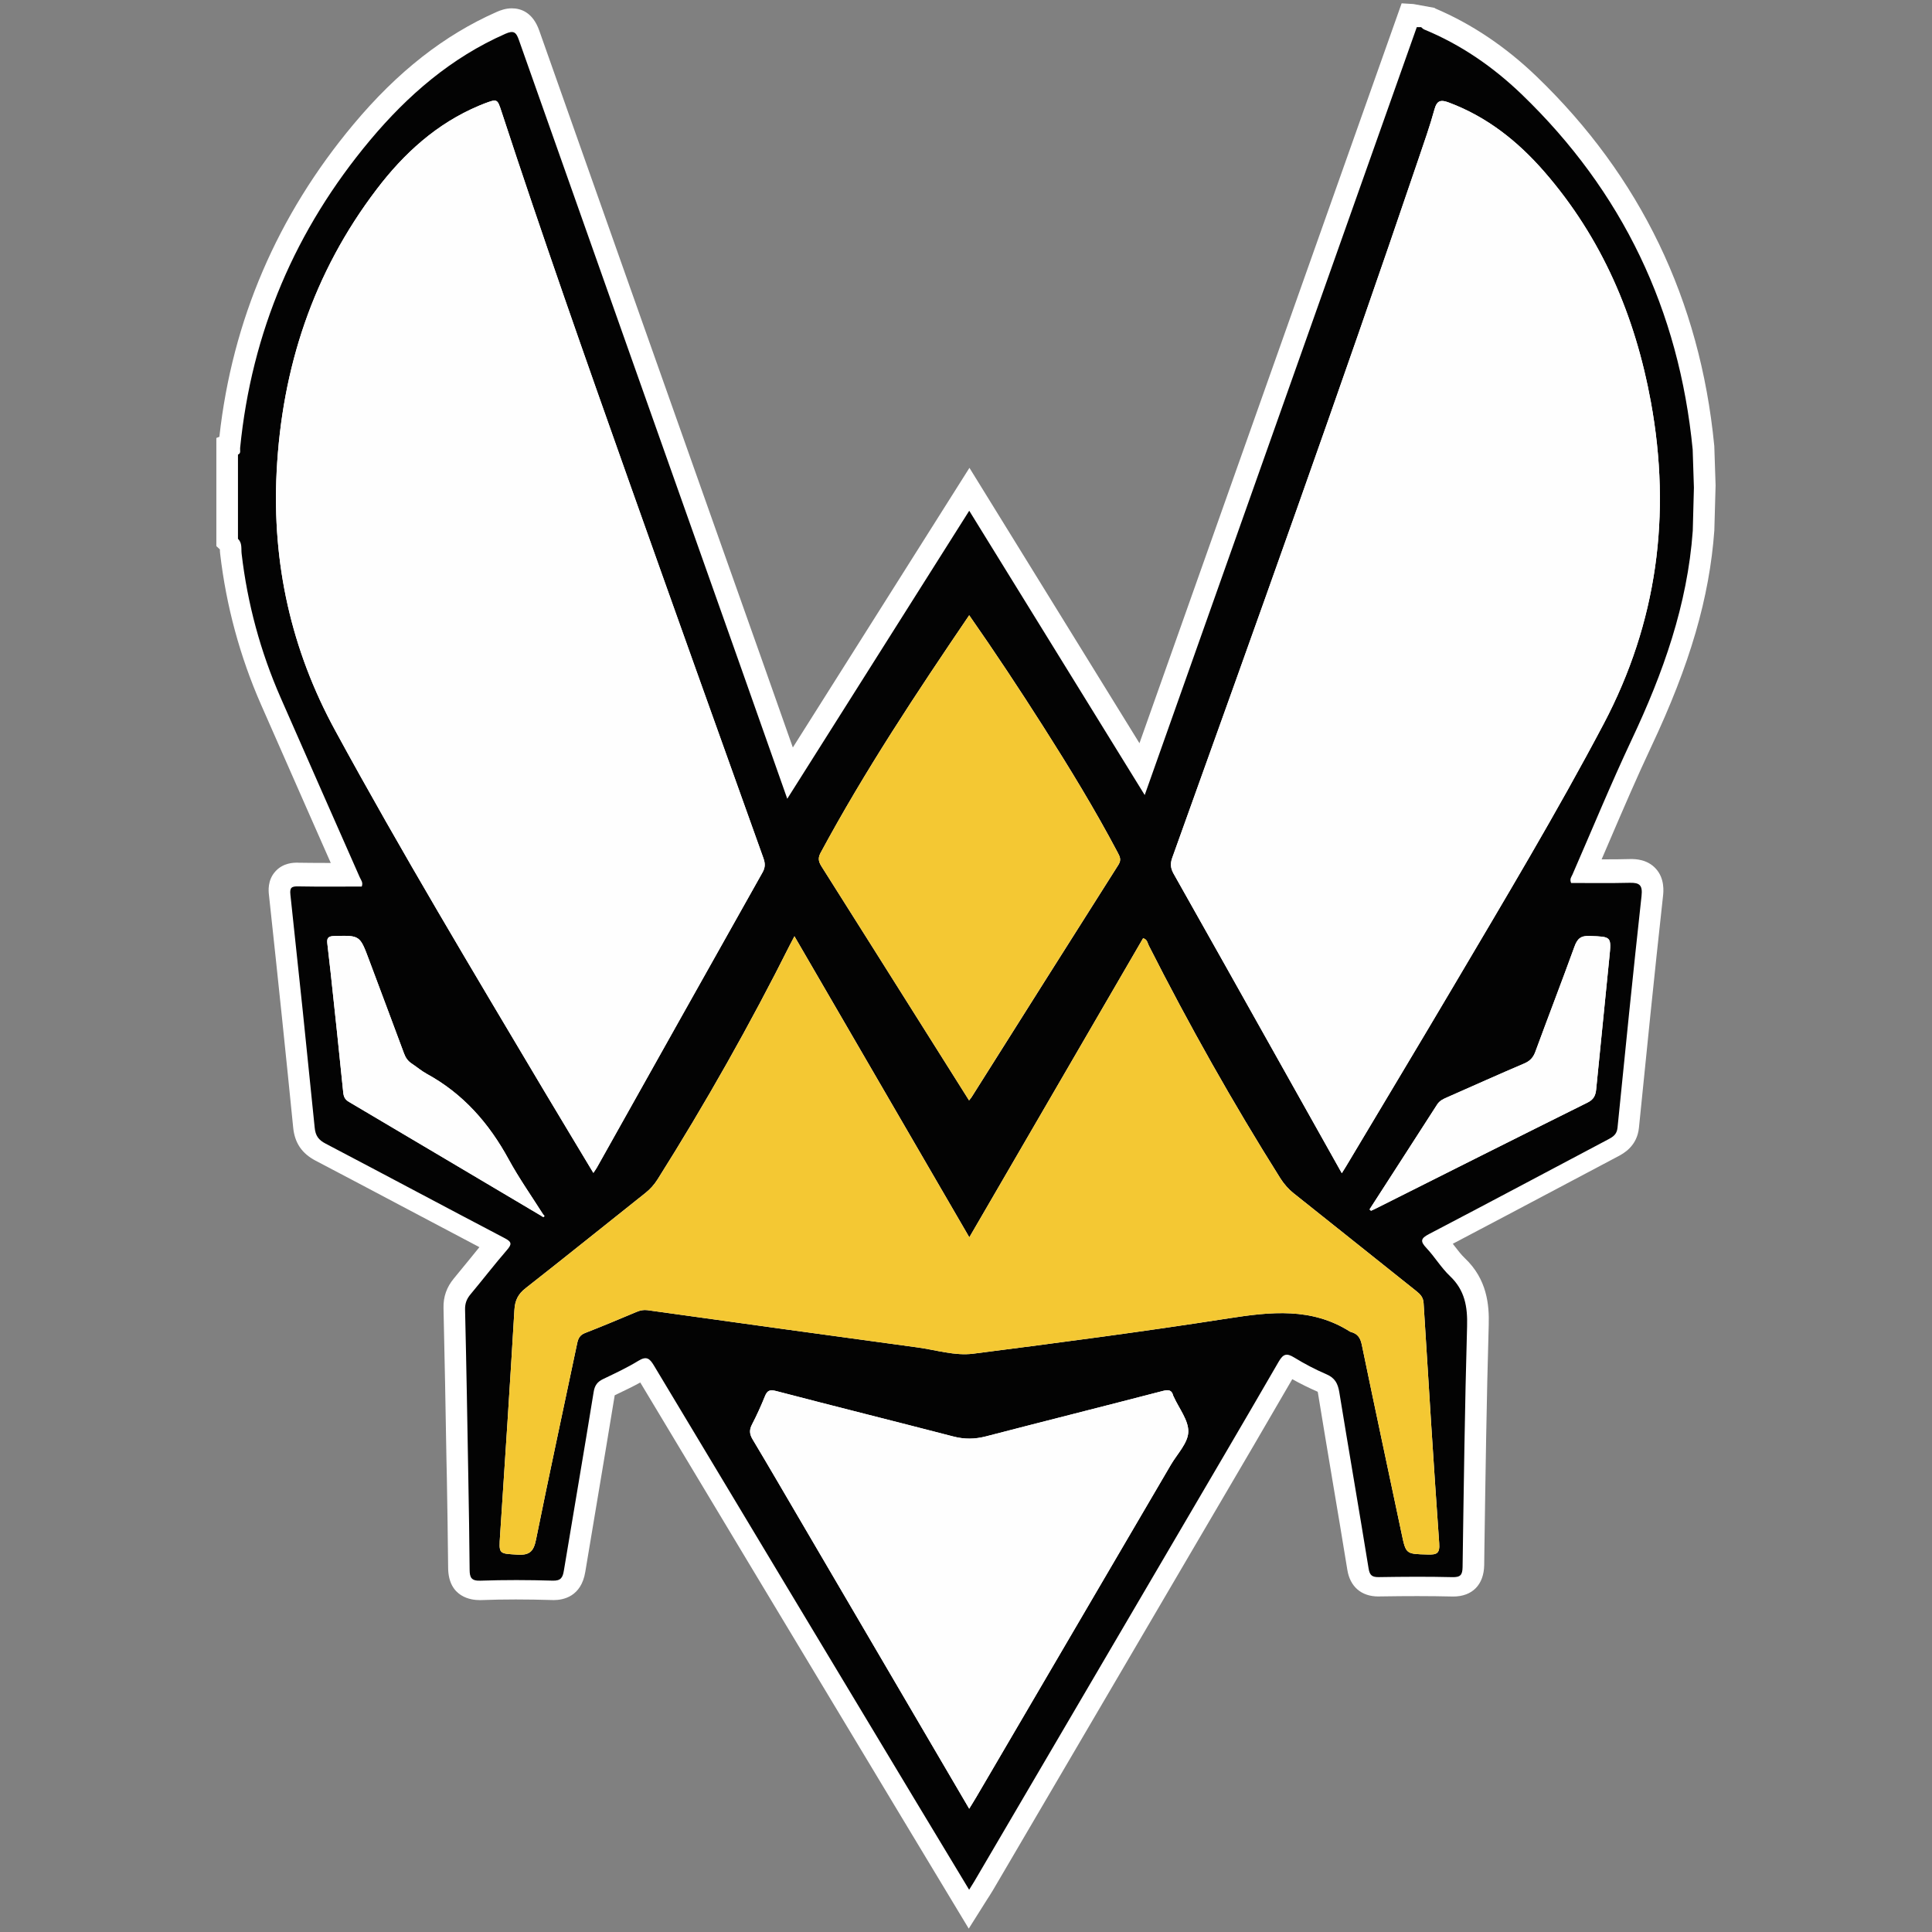 <?xml version="1.0" encoding="iso-8859-1"?>
<!-- Generator: Adobe Illustrator 16.0.0, SVG Export Plug-In . SVG Version: 6.00 Build 0)  -->
<!DOCTYPE svg PUBLIC "-//W3C//DTD SVG 1.1//EN" "http://www.w3.org/Graphics/SVG/1.1/DTD/svg11.dtd">
<svg version="1.1" id="Layer_1" xmlns="http://www.w3.org/2000/svg" xmlns:xlink="http://www.w3.org/1999/xlink" x="0px" y="0px"
	 width="64px" height="64px" viewBox="0 0 64 64" style="enable-background:new 0 0 64 64;" xml:space="preserve">
<rect x="0" y="0" width="64" height="64" fill="#808080" stroke="none"/>
<g>
	<path style="fill-rule:evenodd;clip-rule:evenodd;fill:#FFFFFF;" d="M30.956,62.006c-0.414-0.686-0.82-1.36-1.226-2.035
		l-1.224-2.035c-2.394-3.978-4.866-8.088-7.296-12.139c-0.25,0.138-0.505,0.259-0.753,0.378l-0.094,0.046
		c-0.185,1.131-0.377,2.278-0.563,3.388c-0.138,0.82-0.275,1.642-0.412,2.463c-0.134,0.811-0.716,0.933-1.05,0.933
		c-0.018,0-0.033,0-0.052-0.002c-0.411-0.012-0.813-0.019-1.199-0.019c-0.393,0-0.778,0.007-1.147,0.021c-0.021,0-0.042,0-0.062,0
		c-0.24,0-1.026-0.076-1.033-1.072c-0.009-1.007-0.026-2.045-0.042-2.959l-0.014-0.649c-0.028-1.636-0.058-3.329-0.097-4.99
		c-0.01-0.376,0.104-0.7,0.348-0.991c0.165-0.198,0.333-0.405,0.495-0.604c0.113-0.141,0.228-0.283,0.346-0.426
		c-0.865-0.455-1.736-0.916-2.581-1.364c-0.931-0.493-1.894-1.003-2.843-1.5c-0.458-0.24-0.695-0.59-0.745-1.099
		c-0.227-2.277-0.481-4.727-0.803-7.708c-0.013-0.119-0.053-0.482,0.212-0.775c0.261-0.291,0.615-0.291,0.731-0.291
		c0.013,0,0.025,0.002,0.04,0.002c0.268,0.004,0.561,0.007,0.92,0.007c0.049,0,0.098,0,0.145,0
		c-0.267-0.604-0.532-1.207-0.799-1.811c-0.506-1.147-1.012-2.295-1.515-3.443c-0.694-1.582-1.148-3.257-1.349-4.978
		c-0.008-0.058-0.01-0.11-0.01-0.155l-0.117-0.108v-3.582l0.1-0.04c0.427-3.856,1.922-7.34,4.447-10.356
		c1.454-1.739,3.006-2.954,4.742-3.719c0.115-0.051,0.293-0.118,0.496-0.118c0.298,0,0.696,0.127,0.911,0.736
		c1.987,5.629,4.013,11.352,5.972,16.884l1.396,3.939c0.34,0.961,0.678,1.921,1.022,2.896l0.012,0.029l5.849-9.262l5.632,9.122
		L46.431,0.11l0.392,0.024l0.698,0.127c0.006,0.006,0.014,0.013,0.021,0.018c1.204,0.51,2.335,1.269,3.359,2.254
		c3.436,3.306,5.416,7.415,5.884,12.214l0.003,0.023l0.043,1.309l-0.041,1.469v0.016c-0.161,2.234-0.806,4.446-2.089,7.169
		c-0.483,1.026-0.941,2.094-1.384,3.126c-0.087,0.202-0.174,0.405-0.261,0.608c0.038,0,0.118,0,0.118,0
		c0.309,0,0.561-0.003,0.794-0.009c0.019,0,0.037-0.001,0.056-0.001c0.135,0,0.543,0,0.832,0.324
		c0.297,0.33,0.249,0.764,0.233,0.906c-0.289,2.627-0.552,5.23-0.797,7.671c-0.062,0.615-0.517,0.855-0.688,0.946
		c-0.648,0.344-1.298,0.687-1.946,1.031c-1.157,0.613-2.349,1.245-3.532,1.866c0.014,0.018,0.026,0.033,0.039,0.052
		c0.124,0.16,0.239,0.312,0.36,0.426c0.737,0.697,0.81,1.547,0.791,2.208c-0.072,2.485-0.108,5.017-0.144,7.465l-0.006,0.491
		c-0.01,0.654-0.395,1.044-1.027,1.044c-0.014,0-0.029,0-0.045-0.001c-0.357-0.008-0.731-0.013-1.143-0.013
		c-0.374,0-0.774,0.003-1.262,0.011l-0.029,0.001c-0.562,0-0.938-0.322-1.028-0.883c-0.159-0.986-0.329-1.989-0.492-2.959
		c-0.158-0.946-0.323-1.926-0.48-2.891c-0.003-0.02-0.006-0.035-0.009-0.048c-0.279-0.121-0.561-0.261-0.843-0.417
		c-0.86,1.487-1.741,2.988-2.595,4.442c-0.273,0.465-0.546,0.93-0.819,1.396c-2.165,3.696-4.334,7.393-6.5,11.088
		c-0.036,0.061-0.073,0.121-0.118,0.191c-0.021,0.031-0.043,0.064-0.067,0.103l-0.618,0.981L30.956,62.006z"/>
	<path style="fill-rule:evenodd;clip-rule:evenodd;fill:#030303;" d="M56.075,17.584c-0.176,2.45-0.982,4.712-2.021,6.914
		c-0.694,1.475-1.314,2.983-1.966,4.477c-0.033,0.073-0.099,0.142-0.043,0.275c0.635,0,1.288,0.01,1.939-0.006
		c0.328-0.008,0.434,0.075,0.394,0.436c-0.281,2.559-0.54,5.119-0.796,7.68c-0.023,0.219-0.148,0.299-0.311,0.385
		c-1.976,1.045-3.948,2.098-5.93,3.133c-0.277,0.145-0.303,0.237-0.088,0.465c0.277,0.295,0.487,0.652,0.779,0.929
		c0.493,0.467,0.586,1.016,0.567,1.668c-0.076,2.655-0.11,5.312-0.149,7.967c-0.004,0.265-0.069,0.345-0.341,0.338
		c-0.81-0.02-1.621-0.014-2.431-0.001c-0.218,0.002-0.303-0.05-0.341-0.283c-0.316-1.951-0.654-3.897-0.972-5.849
		c-0.048-0.285-0.146-0.467-0.422-0.586c-0.369-0.158-0.73-0.348-1.073-0.558c-0.245-0.149-0.359-0.124-0.51,0.136
		c-1.186,2.05-2.388,4.091-3.585,6.134c-2.167,3.695-4.334,7.393-6.501,11.088c-0.047,0.08-0.098,0.158-0.17,0.274
		c-0.603-0.997-1.184-1.961-1.764-2.925c-2.895-4.814-5.791-9.628-8.681-14.446c-0.141-0.234-0.246-0.313-0.511-0.151
		c-0.373,0.229-0.774,0.415-1.171,0.606c-0.187,0.09-0.276,0.207-0.311,0.424c-0.319,1.976-0.661,3.946-0.987,5.92
		c-0.038,0.229-0.098,0.342-0.372,0.333c-0.799-0.024-1.599-0.027-2.396,0.001c-0.304,0.01-0.352-0.112-0.354-0.363
		c-0.007-0.988-0.025-1.978-0.042-2.966c-0.033-1.881-0.064-3.763-0.109-5.644c-0.005-0.21,0.052-0.36,0.182-0.515
		c0.404-0.484,0.79-0.985,1.202-1.462c0.168-0.193,0.171-0.27-0.071-0.396c-1.98-1.037-3.95-2.093-5.931-3.131
		c-0.235-0.122-0.339-0.261-0.364-0.535c-0.258-2.572-0.526-5.143-0.804-7.713c-0.026-0.235,0.039-0.279,0.259-0.274
		c0.701,0.013,1.404,0.005,2.104,0.005c0.055-0.135-0.029-0.22-0.068-0.312c-0.873-1.98-1.749-3.96-2.618-5.943
		c-0.669-1.525-1.1-3.116-1.293-4.772c-0.019-0.164,0.025-0.354-0.121-0.491c0-0.931,0-1.86,0-2.79
		c0.108-0.044,0.063-0.142,0.071-0.216c0.381-3.847,1.832-7.245,4.308-10.203c1.245-1.486,2.685-2.732,4.483-3.523
		c0.262-0.114,0.35-0.063,0.442,0.201c2.451,6.944,4.911,13.885,7.369,20.824c0.504,1.422,1.005,2.845,1.523,4.317
		c2.018-3.193,4.01-6.347,6.028-9.541c1.946,3.153,3.867,6.265,5.813,9.418c3.019-8.518,6.015-16.979,9.013-25.438
		c0.047,0,0.095,0,0.144,0c0.034,0.027,0.063,0.063,0.104,0.079c1.215,0.501,2.28,1.238,3.223,2.143
		c3.345,3.22,5.217,7.152,5.668,11.769l0.041,1.265L56.075,17.584z M17.935,40.279c0.033,0.021,0.068,0.062,0.1,0.005
		c0.004-0.011-0.033-0.043-0.049-0.064c-0.381-0.603-0.793-1.187-1.134-1.812c-0.651-1.197-1.509-2.177-2.716-2.836
		c-0.176-0.097-0.333-0.23-0.501-0.343c-0.123-0.082-0.199-0.189-0.251-0.332c-0.383-1.035-0.774-2.068-1.16-3.104
		c-0.305-0.817-0.303-0.809-1.162-0.786c-0.211,0.006-0.237,0.09-0.218,0.256c0.038,0.318,0.075,0.637,0.109,0.956
		c0.142,1.323,0.285,2.646,0.417,3.969c0.016,0.146,0.056,0.233,0.184,0.31C13.683,37.756,15.808,39.019,17.935,40.279z
		 M44.449,38.863c0.085-0.137,0.143-0.227,0.196-0.318c1.171-1.964,2.349-3.922,3.512-5.89c1.694-2.87,3.41-5.729,4.967-8.677
		c1.773-3.363,2.246-6.932,1.564-10.66c-0.521-2.852-1.623-5.438-3.541-7.641c-0.872-0.999-1.89-1.809-3.151-2.28
		c-0.261-0.098-0.393-0.08-0.477,0.225c-0.15,0.55-0.343,1.088-0.525,1.629c-2.63,7.754-5.397,15.46-8.163,23.167
		c-0.072,0.204-0.051,0.349,0.047,0.526c1.112,1.969,2.218,3.942,3.325,5.915C42.942,36.176,43.68,37.493,44.449,38.863z
		 M19.656,38.854c0.056-0.083,0.089-0.13,0.118-0.18c1.828-3.26,3.654-6.52,5.487-9.777c0.092-0.163,0.089-0.296,0.028-0.468
		c-1.49-4.162-2.98-8.324-4.457-12.491c-1.44-4.064-2.874-8.133-4.216-12.232c-0.143-0.437-0.138-0.438-0.583-0.271
		c-0.056,0.021-0.109,0.045-0.165,0.067c-1.403,0.59-2.488,1.58-3.392,2.77c-2.104,2.765-3.139,5.914-3.313,9.366
		c-0.152,3.029,0.482,5.883,1.934,8.549c2.203,4.048,4.576,7.995,6.93,11.955C18.562,37.037,19.102,37.93,19.656,38.854z
		 M26.317,31.015c-0.064,0.124-0.099,0.186-0.131,0.249c-1.341,2.674-2.809,5.274-4.403,7.804c-0.111,0.175-0.241,0.321-0.401,0.449
		c-1.324,1.052-2.641,2.114-3.973,3.158c-0.246,0.193-0.35,0.4-0.368,0.714c-0.146,2.485-0.31,4.971-0.474,7.455
		c-0.043,0.646-0.051,0.617,0.58,0.656c0.406,0.024,0.534-0.118,0.61-0.502c0.438-2.17,0.908-4.333,1.363-6.501
		c0.034-0.161,0.088-0.272,0.262-0.34c0.576-0.223,1.146-0.465,1.716-0.703c0.112-0.047,0.222-0.068,0.348-0.053
		c2.982,0.416,5.968,0.83,8.954,1.235c0.611,0.083,1.228,0.284,1.838,0.207c2.824-0.362,5.646-0.731,8.46-1.171
		c1.398-0.218,2.75-0.367,4.019,0.437c0.012,0.007,0.021,0.011,0.032,0.014c0.22,0.058,0.314,0.188,0.362,0.421
		c0.431,2.086,0.879,4.169,1.318,6.253c0.146,0.693,0.141,0.68,0.871,0.698c0.294,0.008,0.401-0.032,0.375-0.377
		c-0.188-2.65-0.353-5.302-0.517-7.954c-0.013-0.195-0.113-0.294-0.247-0.4c-1.352-1.077-2.699-2.156-4.052-3.231
		c-0.181-0.144-0.324-0.309-0.447-0.502c-1.574-2.501-3.021-5.072-4.357-7.709c-0.043-0.085-0.05-0.207-0.189-0.241
		c-1.913,3.292-3.825,6.583-5.756,9.907C30.173,37.651,28.261,34.36,26.317,31.015z M32.106,59.916
		c0.097-0.158,0.172-0.277,0.243-0.399c2.146-3.665,4.294-7.33,6.438-10.996c0.211-0.359,0.565-0.718,0.576-1.085
		c0.014-0.383-0.307-0.776-0.482-1.166c-0.004-0.012-0.013-0.021-0.016-0.032c-0.049-0.196-0.157-0.21-0.346-0.16
		c-1.951,0.507-3.908,0.998-5.861,1.505c-0.367,0.095-0.714,0.099-1.082,0.002c-1.954-0.507-3.911-0.994-5.863-1.504
		c-0.206-0.054-0.296-0.024-0.374,0.171c-0.128,0.318-0.271,0.634-0.43,0.939c-0.091,0.179-0.083,0.315,0.021,0.489
		c0.55,0.918,1.087,1.846,1.629,2.769C28.399,53.59,30.239,56.73,32.106,59.916z M32.106,20.381
		c-1.76,2.591-3.463,5.158-4.926,7.877c-0.108,0.203-0.041,0.326,0.059,0.483c1.006,1.589,2.007,3.181,3.01,4.771
		c0.612,0.974,1.226,1.945,1.853,2.941c0.042-0.054,0.065-0.079,0.084-0.109c1.62-2.567,3.237-5.135,4.864-7.697
		c0.108-0.173,0.041-0.279-0.031-0.418c-0.751-1.422-1.589-2.792-2.451-4.147C33.782,22.847,32.976,21.626,32.106,20.381z
		 M45.368,40.063c0.016,0.015,0.033,0.03,0.049,0.046c0.053-0.024,0.105-0.047,0.156-0.073c2.338-1.173,4.675-2.349,7.017-3.512
		c0.206-0.102,0.267-0.239,0.286-0.438c0.144-1.455,0.29-2.91,0.436-4.363c0.071-0.708,0.071-0.688-0.654-0.718
		c-0.299-0.012-0.408,0.097-0.503,0.358c-0.421,1.161-0.867,2.314-1.293,3.475c-0.071,0.195-0.177,0.309-0.368,0.391
		c-0.853,0.363-1.699,0.745-2.547,1.118c-0.132,0.058-0.256,0.111-0.34,0.243C46.862,37.75,46.114,38.906,45.368,40.063z"/>
	<path style="fill-rule:evenodd;clip-rule:evenodd;fill:#FEFEFE;" d="M44.449,38.863c-0.77-1.37-1.507-2.688-2.246-4.004
		c-1.107-1.973-2.213-3.946-3.325-5.915c-0.098-0.178-0.119-0.322-0.047-0.526c2.766-7.707,5.533-15.413,8.163-23.167
		c0.183-0.541,0.375-1.079,0.525-1.629c0.084-0.305,0.216-0.322,0.477-0.225c1.262,0.472,2.279,1.281,3.151,2.28
		c1.918,2.202,3.021,4.789,3.541,7.641c0.682,3.729,0.209,7.297-1.564,10.66c-1.557,2.948-3.272,5.807-4.967,8.677
		c-1.163,1.968-2.341,3.926-3.512,5.89C44.592,38.637,44.534,38.727,44.449,38.863z"/>
	<path style="fill-rule:evenodd;clip-rule:evenodd;fill:#FEFEFE;" d="M19.656,38.854c-0.555-0.924-1.095-1.816-1.628-2.713
		c-2.354-3.96-4.727-7.907-6.93-11.955c-1.451-2.666-2.086-5.52-1.934-8.549c0.174-3.452,1.209-6.602,3.313-9.366
		c0.903-1.189,1.988-2.18,3.392-2.77c0.056-0.022,0.109-0.046,0.165-0.067c0.445-0.167,0.44-0.165,0.583,0.271
		c1.342,4.1,2.775,8.168,4.216,12.232c1.477,4.167,2.967,8.329,4.457,12.491c0.061,0.172,0.063,0.305-0.028,0.468
		c-1.833,3.258-3.659,6.518-5.487,9.777C19.745,38.724,19.712,38.771,19.656,38.854z"/>
	<path style="fill-rule:evenodd;clip-rule:evenodd;fill:#F4C833;" d="M26.317,31.015c1.943,3.346,3.855,6.637,5.793,9.973
		c1.931-3.324,3.843-6.615,5.756-9.907c0.14,0.034,0.146,0.156,0.189,0.241c1.336,2.637,2.783,5.208,4.357,7.709
		c0.123,0.193,0.267,0.358,0.447,0.502c1.353,1.075,2.7,2.154,4.052,3.231c0.134,0.106,0.234,0.205,0.247,0.4
		c0.164,2.652,0.329,5.304,0.517,7.954c0.026,0.345-0.081,0.385-0.375,0.377c-0.73-0.019-0.726-0.005-0.871-0.698
		c-0.439-2.084-0.888-4.167-1.318-6.253c-0.048-0.232-0.143-0.363-0.362-0.421c-0.011-0.003-0.021-0.007-0.032-0.014
		c-1.269-0.804-2.62-0.654-4.019-0.437c-2.813,0.439-5.636,0.809-8.46,1.171c-0.61,0.077-1.227-0.124-1.838-0.207
		c-2.986-0.405-5.972-0.819-8.954-1.235c-0.126-0.016-0.235,0.006-0.348,0.053c-0.57,0.238-1.14,0.48-1.716,0.703
		c-0.174,0.067-0.228,0.179-0.262,0.34c-0.455,2.168-0.925,4.331-1.363,6.501c-0.076,0.384-0.204,0.526-0.61,0.502
		c-0.631-0.039-0.623-0.01-0.58-0.656c0.164-2.484,0.327-4.97,0.474-7.455c0.019-0.313,0.122-0.521,0.368-0.714
		c1.332-1.044,2.648-2.106,3.973-3.158c0.16-0.128,0.29-0.274,0.401-0.449c1.595-2.529,3.063-5.13,4.403-7.804
		C26.219,31.2,26.253,31.139,26.317,31.015z"/>
	<path style="fill-rule:evenodd;clip-rule:evenodd;fill:#FEFEFE;" d="M32.106,59.916c-1.867-3.186-3.707-6.326-5.546-9.468
		c-0.542-0.923-1.079-1.851-1.629-2.769c-0.104-0.174-0.112-0.311-0.021-0.489c0.158-0.306,0.302-0.621,0.43-0.939
		c0.078-0.195,0.168-0.225,0.374-0.171c1.952,0.51,3.909,0.997,5.863,1.504c0.368,0.097,0.715,0.093,1.082-0.002
		c1.953-0.507,3.91-0.998,5.861-1.505c0.188-0.05,0.297-0.036,0.346,0.16c0.003,0.012,0.012,0.021,0.016,0.032
		c0.176,0.39,0.496,0.783,0.482,1.166c-0.011,0.367-0.365,0.726-0.576,1.085c-2.145,3.666-4.292,7.331-6.438,10.996
		C32.278,59.639,32.203,59.758,32.106,59.916z"/>
	<path style="fill-rule:evenodd;clip-rule:evenodd;fill:#F4C833;" d="M32.106,20.381c0.869,1.245,1.676,2.466,2.461,3.7
		c0.862,1.355,1.7,2.726,2.451,4.147c0.072,0.139,0.14,0.245,0.031,0.418c-1.627,2.563-3.244,5.13-4.864,7.697
		c-0.019,0.03-0.042,0.056-0.084,0.109c-0.627-0.996-1.24-1.968-1.853-2.941c-1.003-1.59-2.004-3.182-3.01-4.771
		c-0.1-0.157-0.167-0.28-0.059-0.483C28.644,25.539,30.347,22.972,32.106,20.381z"/>
	<path style="fill-rule:evenodd;clip-rule:evenodd;fill:#FEFEFE;" d="M45.368,40.063c0.746-1.157,1.494-2.313,2.238-3.474
		c0.084-0.132,0.208-0.186,0.34-0.243c0.848-0.373,1.694-0.755,2.547-1.118c0.191-0.082,0.297-0.195,0.368-0.391
		c0.426-1.16,0.872-2.313,1.293-3.475c0.095-0.262,0.204-0.37,0.503-0.358c0.726,0.029,0.726,0.01,0.654,0.718
		c-0.146,1.453-0.292,2.908-0.436,4.363c-0.02,0.199-0.08,0.337-0.286,0.438c-2.342,1.163-4.679,2.339-7.017,3.512
		c-0.051,0.026-0.104,0.049-0.156,0.073C45.401,40.094,45.384,40.078,45.368,40.063z"/>
	<path style="fill-rule:evenodd;clip-rule:evenodd;fill:#FEFEFE;" d="M17.935,40.279c-2.127-1.261-4.252-2.523-6.381-3.781
		c-0.128-0.076-0.168-0.163-0.184-0.31c-0.132-1.323-0.275-2.646-0.417-3.969c-0.034-0.319-0.071-0.638-0.109-0.956
		c-0.02-0.166,0.007-0.25,0.218-0.256c0.859-0.022,0.857-0.031,1.162,0.786c0.386,1.035,0.777,2.068,1.16,3.104
		c0.052,0.143,0.128,0.25,0.251,0.332c0.168,0.112,0.325,0.246,0.501,0.343c1.207,0.659,2.064,1.639,2.716,2.836
		c0.341,0.625,0.753,1.209,1.134,1.812C17.969,40.24,17.95,40.261,17.935,40.279z"/>
	<path style="fill-rule:evenodd;clip-rule:evenodd;fill:#FEFEFE;" d="M17.985,40.22c0.016,0.021,0.053,0.054,0.049,0.064
		c-0.031,0.057-0.066,0.016-0.1-0.005C17.95,40.261,17.969,40.24,17.985,40.22z"/>
</g>
</svg>
